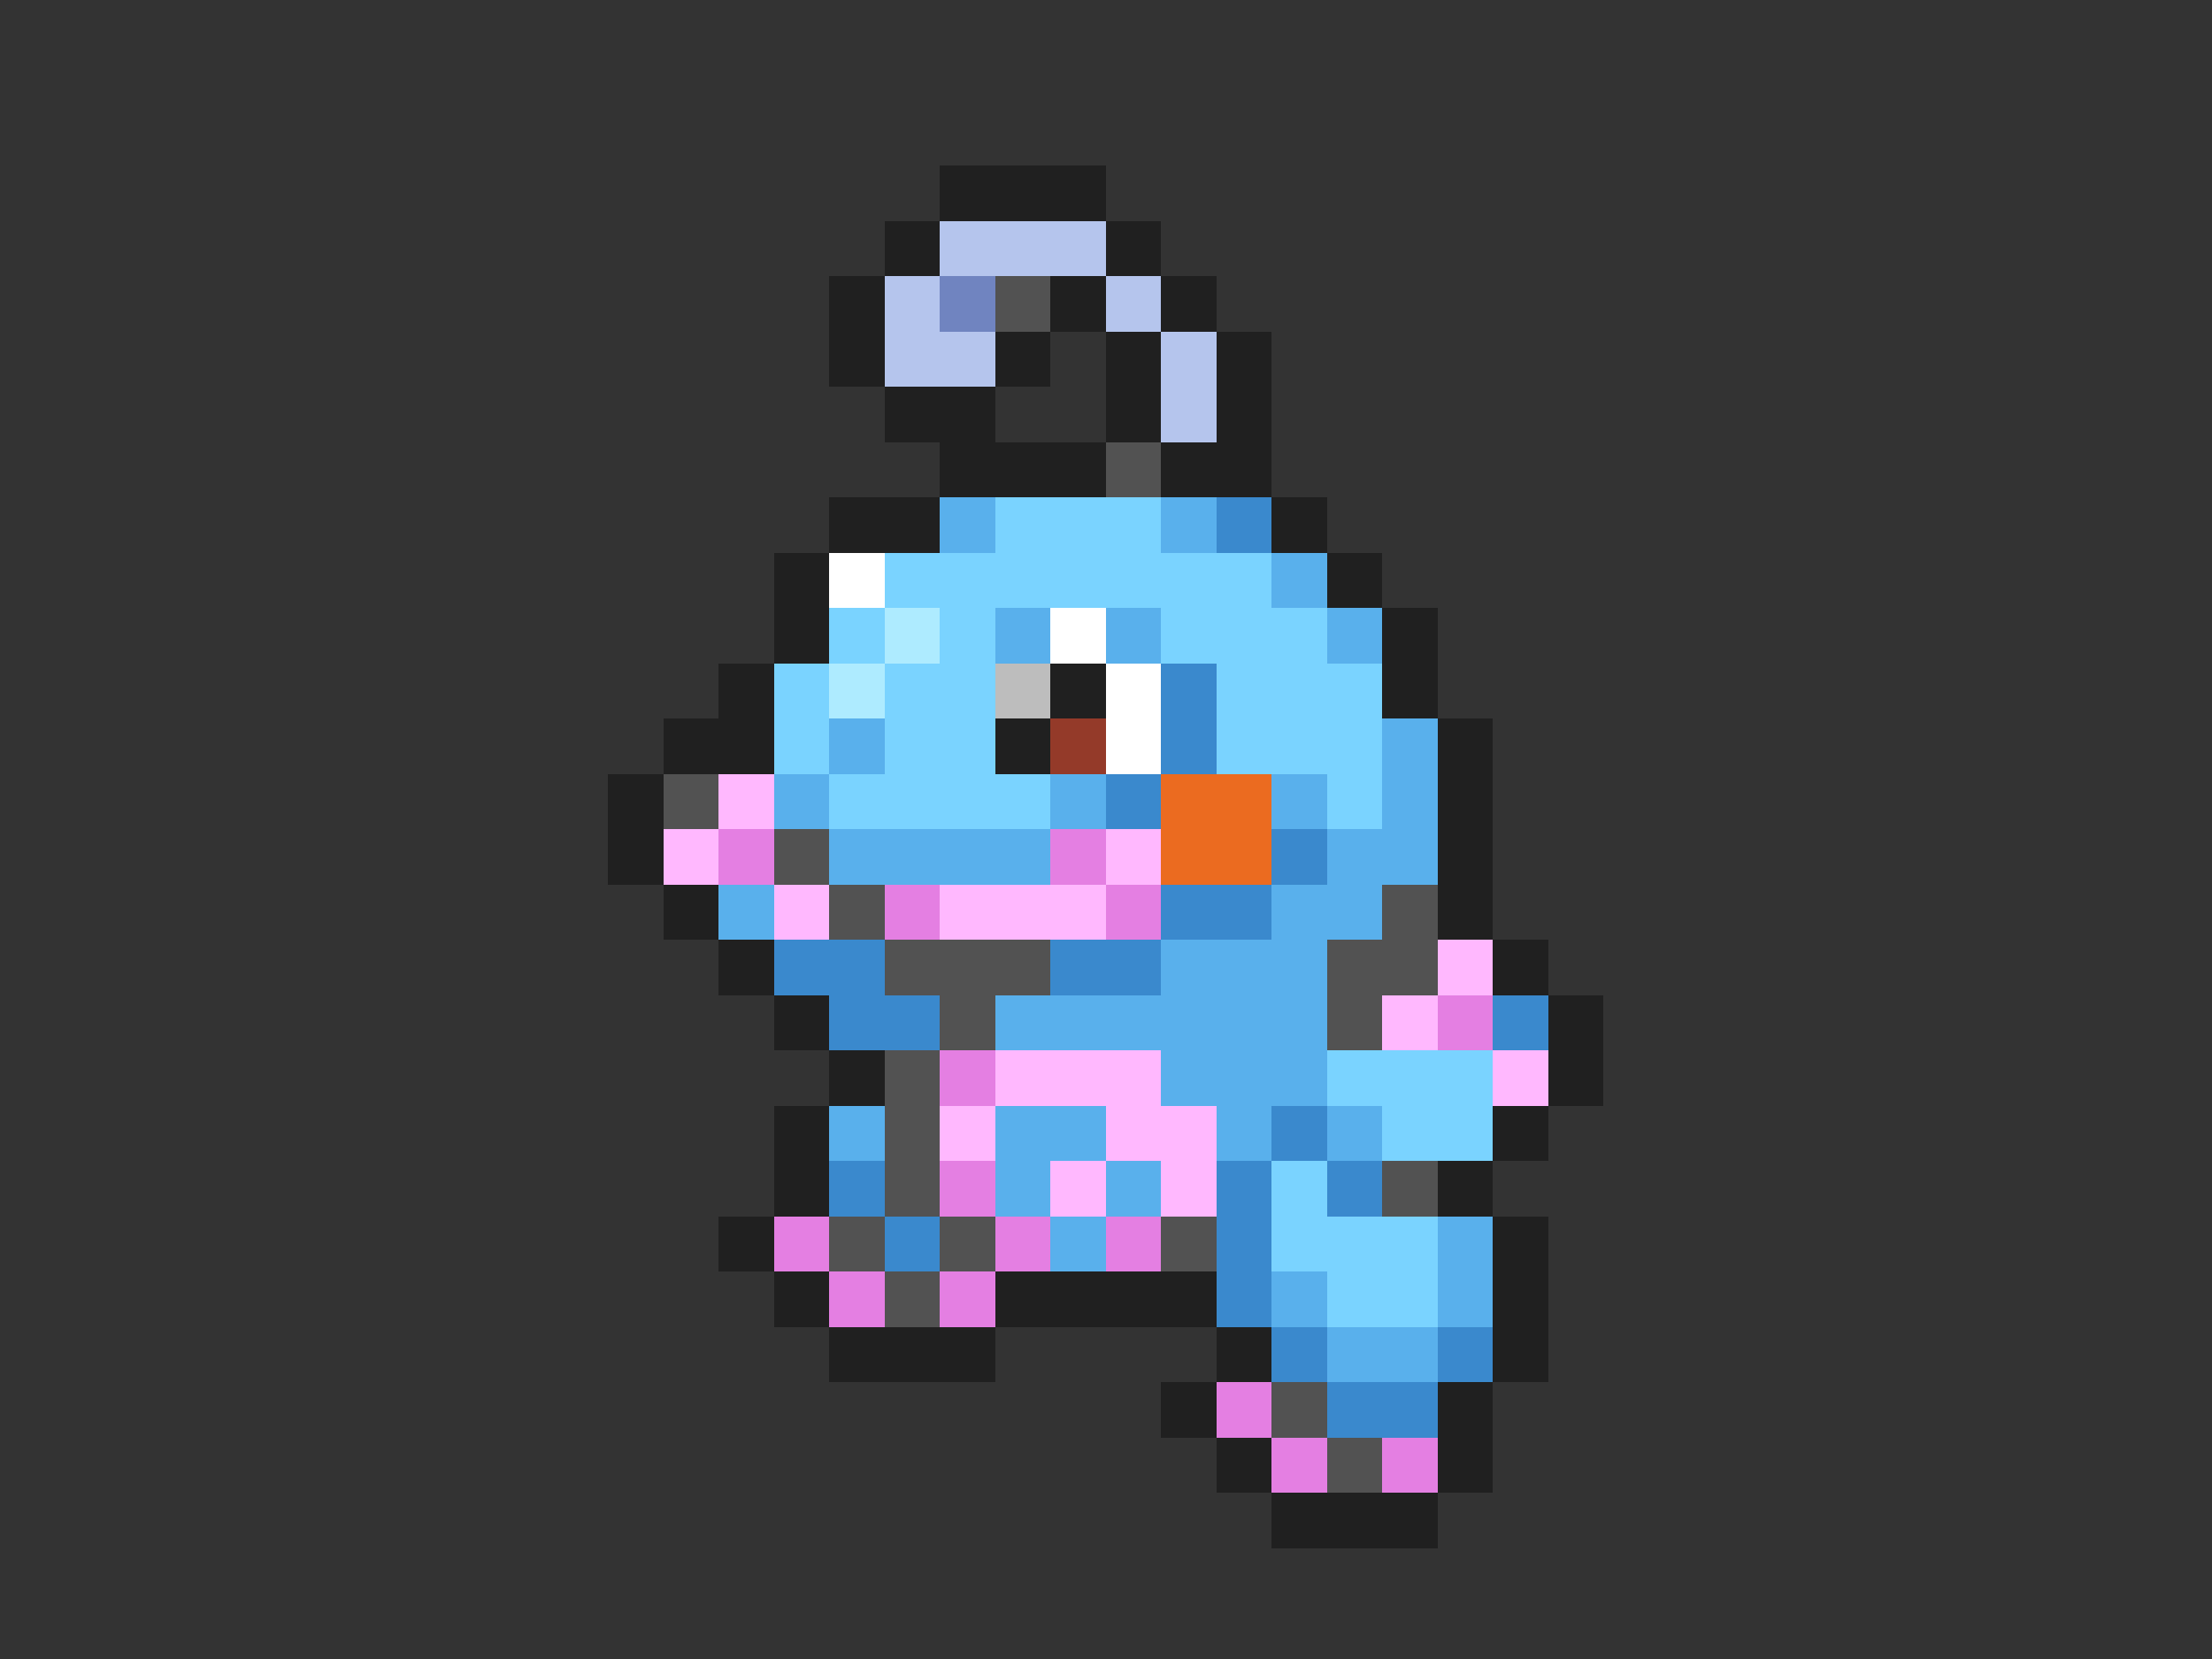 <svg xmlns="http://www.w3.org/2000/svg" viewBox="0 -0.5 40 30" shape-rendering="crispEdges">
<rect x="0" y="-0.5" width="40" height="30" fill="#333333" stroke="none"/>
<path stroke="#202020" d="M17 3h3M16 4h1M20 4h1M15 5h1M19 5h1M21 5h1M15 6h1M18 6h1M20 6h1M22 6h1M16 7h2M20 7h1M22 7h1M17 8h3M21 8h2M15 9h2M23 9h1M14 10h1M24 10h1M14 11h1M25 11h1M13 12h1M19 12h1M25 12h1M12 13h2M18 13h1M26 13h1M11 14h1M26 14h1M11 15h1M26 15h1M12 16h1M26 16h1M13 17h1M27 17h1M14 18h1M28 18h1M15 19h1M28 19h1M14 20h1M27 20h1M14 21h1M26 21h1M13 22h1M27 22h1M14 23h1M18 23h4M27 23h1M15 24h3M22 24h1M27 24h1M21 25h1M26 25h1M22 26h1M26 26h1M23 27h3" />
<path stroke="#b5c5ed" d="M17 4h3M16 5h1M20 5h1M16 6h2M21 6h1M21 7h1" />
<path stroke="#7084c0" d="M17 5h1" />
<path stroke="#525252" d="M18 5h1M20 8h1M12 14h1M14 15h1M15 16h1M25 16h1M16 17h3M24 17h2M17 18h1M24 18h1M16 19h1M16 20h1M16 21h1M25 21h1M15 22h1M17 22h1M21 22h1M16 23h1M23 25h1M24 26h1" />
<path stroke="#59b0ec" d="M17 9h1M21 9h1M23 10h1M18 11h1M20 11h1M24 11h1M15 13h1M25 13h1M14 14h1M19 14h1M23 14h1M25 14h1M15 15h4M24 15h2M13 16h1M23 16h2M21 17h3M18 18h6M21 19h3M15 20h1M18 20h2M22 20h1M24 20h1M18 21h1M20 21h1M19 22h1M26 22h1M23 23h1M26 23h1M24 24h2" />
<path stroke="#7ad3ff" d="M18 9h3M16 10h7M15 11h1M17 11h1M21 11h3M14 12h1M16 12h2M22 12h3M14 13h1M16 13h2M22 13h3M15 14h4M24 14h1M24 19h3M25 20h2M23 21h1M23 22h3M24 23h2" />
<path stroke="#3a89cd" d="M22 9h1M21 12h1M21 13h1M20 14h1M23 15h1M21 16h2M14 17h2M19 17h2M15 18h2M27 18h1M23 20h1M15 21h1M22 21h1M24 21h1M16 22h1M22 22h1M22 23h1M23 24h1M26 24h1M24 25h2" />
<path stroke="#ffffff" d="M15 10h1M19 11h1M20 12h1M20 13h1" />
<path stroke="#aeebff" d="M16 11h1M15 12h1" />
<path stroke="#bdbdbd" d="M18 12h1" />
<path stroke="#943a29" d="M19 13h1" />
<path stroke="#ffb8fe" d="M13 14h1M12 15h1M20 15h1M14 16h1M17 16h3M26 17h1M25 18h1M18 19h3M27 19h1M17 20h1M20 20h2M19 21h1M21 21h1" />
<path stroke="#eb6b20" d="M21 14h2M21 15h2" />
<path stroke="#e47fe2" d="M13 15h1M19 15h1M16 16h1M20 16h1M26 18h1M17 19h1M17 21h1M14 22h1M18 22h1M20 22h1M15 23h1M17 23h1M22 25h1M23 26h1M25 26h1" />
</svg>